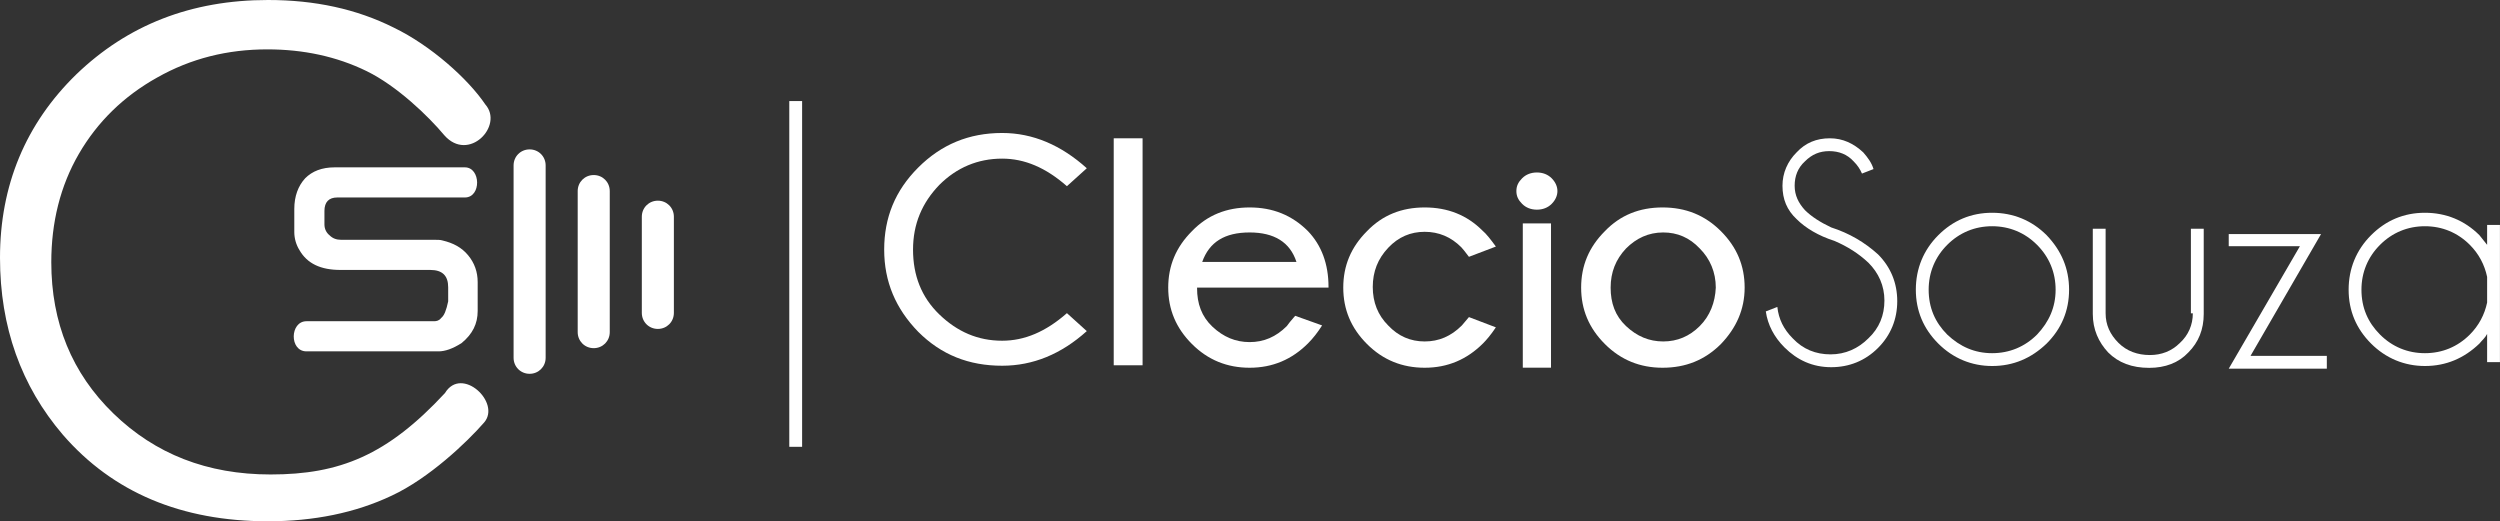 <svg width="470" height="98" viewBox="0 0 470 98" fill="none" xmlns="http://www.w3.org/2000/svg">
<rect x="0" y="0" width="470" height="98" fill="#333333" stroke="none"/>
<path d="M150.797 19H148.386V84H150.797V19Z" fill="white"/>
<path d="M188.406 29.822C192.625 29.822 196.603 31.509 200.581 35.005L204.318 31.63C199.496 27.29 194.192 25 188.406 25C182.138 25 176.955 27.17 172.615 31.509C168.276 35.849 166.227 40.911 166.227 46.938C166.227 52.966 168.396 58.028 172.615 62.368C176.955 66.707 182.138 68.757 188.406 68.757C194.192 68.757 199.496 66.587 204.318 62.247L200.581 58.872C196.603 62.368 192.625 64.055 188.406 64.055C183.826 64.055 179.968 62.368 176.593 59.113C173.218 55.859 171.651 51.76 171.651 46.938C171.651 42.117 173.338 38.139 176.593 34.764C179.848 31.509 183.826 29.822 188.406 29.822Z" fill="white"/>
<path d="M214.804 26H209.38V68.672H214.804V26Z" fill="white"/>
<path d="M249.761 53.947C249.761 49.608 248.435 46.112 245.904 43.46C242.89 40.447 239.274 39 234.935 39C230.595 39 226.979 40.447 224.086 43.46C221.072 46.474 219.626 49.969 219.626 54.068C219.626 58.166 221.072 61.662 224.086 64.675C227.1 67.689 230.716 69.135 234.935 69.135C239.274 69.135 242.89 67.568 245.904 64.555C246.868 63.59 247.712 62.505 248.556 61.18L243.493 59.371C242.649 60.336 242.167 60.938 241.926 61.3C239.877 63.349 237.587 64.314 234.935 64.314C232.283 64.314 229.993 63.349 227.943 61.421C225.894 59.492 225.05 57.081 225.05 54.188V54.068H249.761V53.947ZM234.935 43.701C239.515 43.701 242.529 45.509 243.734 49.246H226.015C227.341 45.509 230.234 43.701 234.935 43.701Z" fill="white"/>
<path d="M267.842 43.581C270.494 43.581 272.785 44.545 274.713 46.474C274.954 46.715 275.437 47.317 276.16 48.282L281.223 46.353C280.258 45.027 279.414 43.942 278.691 43.34C275.798 40.447 272.182 39 267.842 39C263.503 39 259.887 40.447 256.994 43.46C253.98 46.474 252.534 49.969 252.534 54.068C252.534 58.166 253.98 61.662 256.994 64.675C260.007 67.689 263.623 69.135 267.842 69.135C272.182 69.135 275.798 67.568 278.812 64.555C279.414 63.952 280.258 62.988 281.223 61.541L276.16 59.613C275.437 60.456 274.954 61.059 274.834 61.18C272.785 63.229 270.494 64.193 267.842 64.193C265.191 64.193 262.9 63.229 260.972 61.18C259.043 59.251 258.079 56.84 258.079 53.947C258.079 51.054 259.043 48.643 260.972 46.594C262.9 44.545 265.191 43.581 267.842 43.581Z" fill="white"/>
<path d="M291.589 42H286.285V69.122H291.589V42Z" fill="white"/>
<path d="M288.937 32.426C287.853 32.426 286.888 32.787 286.165 33.511C285.442 34.234 285.08 34.957 285.08 35.922C285.08 36.886 285.442 37.609 286.165 38.332C286.888 39.056 287.853 39.417 288.937 39.417C290.022 39.417 290.987 39.056 291.71 38.332C292.433 37.609 292.795 36.765 292.795 35.922C292.795 35.078 292.433 34.234 291.71 33.511C290.987 32.787 290.022 32.426 288.937 32.426Z" fill="white"/>
<path d="M312.564 39C308.224 39 304.608 40.447 301.715 43.46C298.701 46.474 297.255 49.969 297.255 54.068C297.255 58.166 298.701 61.662 301.715 64.675C304.728 67.689 308.345 69.135 312.564 69.135C316.903 69.135 320.519 67.689 323.533 64.675C326.426 61.662 327.993 58.166 327.993 54.068C327.993 49.969 326.546 46.474 323.533 43.46C320.519 40.447 316.903 39 312.564 39ZM319.555 61.3C317.626 63.229 315.336 64.193 312.684 64.193C310.032 64.193 307.742 63.229 305.693 61.3C303.644 59.371 302.8 56.961 302.8 54.068C302.8 51.175 303.764 48.764 305.693 46.715C307.621 44.786 309.912 43.701 312.684 43.701C315.336 43.701 317.626 44.665 319.555 46.715C321.484 48.643 322.569 51.175 322.569 54.068C322.448 56.84 321.484 59.371 319.555 61.3Z" fill="white"/>
<path d="M344.266 42.755C342.217 41.791 340.529 40.706 339.324 39.501C338.118 38.175 337.395 36.728 337.395 34.92C337.395 33.112 337.998 31.545 339.324 30.34C340.65 29.014 342.096 28.411 343.904 28.411C345.712 28.411 347.279 29.014 348.485 30.34C349.208 31.063 349.69 31.786 350.052 32.63L352.222 31.786C351.86 30.581 351.137 29.616 350.293 28.652C348.485 26.964 346.436 26 344.025 26C341.493 26 339.444 26.844 337.757 28.652C336.069 30.34 335.105 32.509 335.105 34.92C335.105 37.451 335.949 39.501 337.757 41.188C339.444 42.876 341.855 44.322 344.869 45.287C347.4 46.371 349.449 47.697 351.257 49.385C353.186 51.314 354.271 53.724 354.271 56.497C354.271 59.269 353.306 61.68 351.257 63.609C349.329 65.537 346.918 66.622 344.145 66.622C341.373 66.622 338.962 65.658 337.033 63.609C335.346 61.921 334.382 59.993 334.14 57.702L331.971 58.546C332.332 61.078 333.538 63.368 335.466 65.296C337.877 67.707 340.77 69.033 344.266 69.033C347.641 69.033 350.655 67.828 353.065 65.417C355.476 63.006 356.682 59.993 356.682 56.617C356.682 53.242 355.476 50.229 353.065 47.818C350.534 45.528 347.641 43.84 344.266 42.755Z" fill="white"/>
<path d="M374.522 40C370.544 40 367.169 41.447 364.396 44.219C361.624 46.991 360.177 50.487 360.177 54.465C360.177 58.443 361.624 61.818 364.396 64.59C367.169 67.363 370.664 68.809 374.522 68.809C378.5 68.809 381.875 67.363 384.768 64.59C387.54 61.818 388.987 58.443 388.987 54.465C388.987 50.487 387.54 47.112 384.768 44.219C381.995 41.447 378.5 40 374.522 40ZM382.96 62.903C380.669 65.193 377.776 66.398 374.522 66.398C371.267 66.398 368.495 65.193 366.084 62.903C363.793 60.612 362.588 57.84 362.588 54.465C362.588 51.21 363.793 48.317 366.084 46.027C368.374 43.737 371.267 42.531 374.522 42.531C377.776 42.531 380.669 43.737 382.96 46.027C385.25 48.317 386.455 51.21 386.455 54.465C386.455 57.72 385.25 60.492 382.96 62.903Z" fill="white"/>
<path d="M412.251 58.911C412.251 61.081 411.407 63.01 409.84 64.456C408.273 66.023 406.344 66.747 404.174 66.747C401.884 66.747 399.835 66.023 398.268 64.456C396.701 62.889 395.857 61.081 395.857 58.911V43H393.446V59.032C393.446 61.925 394.531 64.336 396.339 66.264C398.268 68.193 400.799 69.157 404.054 69.157C407.067 69.157 409.599 68.193 411.407 66.264C413.336 64.336 414.3 61.925 414.3 59.032V43H411.889V58.911H412.251Z" fill="white"/>
<path d="M436.359 44H419.001V46.29H432.381L419.001 69.314H437.444V66.903H423.099L436.359 44Z" fill="white"/>
<path d="M467.579 46.027C467.097 45.424 466.615 44.822 466.133 44.219C463.36 41.447 459.865 40 455.887 40C451.909 40 448.534 41.447 445.761 44.219C442.989 46.991 441.542 50.487 441.542 54.465C441.542 58.443 442.989 61.818 445.761 64.59C448.534 67.363 452.03 68.809 455.887 68.809C459.865 68.809 463.24 67.363 466.133 64.59C466.615 63.988 467.218 63.505 467.579 62.782V68.086H469.99V42.29H467.579V46.027ZM467.579 56.876C467.097 59.166 466.012 61.215 464.325 62.903C462.034 65.193 459.141 66.398 455.887 66.398C452.632 66.398 449.739 65.193 447.449 62.903C445.159 60.612 443.953 57.84 443.953 54.465C443.953 51.21 445.159 48.317 447.449 46.027C449.739 43.737 452.632 42.531 455.887 42.531C459.141 42.531 462.034 43.737 464.325 46.027C466.012 47.715 467.097 49.764 467.579 52.054V56.876Z" fill="white"/>
<path d="M82.932 59.788C82.571 60.27 82.088 60.391 81.606 60.391C81.606 60.391 59.668 60.391 57.619 60.391C54.485 60.391 54.364 66.056 57.619 66.056C59.547 66.056 82.45 66.056 82.45 66.056C83.656 66.056 85.102 65.574 86.79 64.489C88.839 62.802 89.803 60.873 89.803 58.462V53.038C89.803 51.109 89.2 49.422 87.995 47.975C86.79 46.529 85.223 45.685 83.173 45.203C82.812 45.082 82.209 45.082 81.606 45.082H64.128C63.284 45.082 62.561 44.841 61.958 44.238C61.355 43.756 60.994 43.033 60.994 42.189V39.658C60.994 37.97 61.838 37.126 63.405 37.126C63.405 37.126 84.258 37.126 87.392 37.126C90.526 37.126 90.406 31.461 87.392 31.461C84.379 31.461 62.922 31.461 62.922 31.461C60.512 31.461 58.703 32.184 57.377 33.51C56.052 34.957 55.328 36.885 55.328 39.296V43.636C55.328 44.841 55.69 46.046 56.293 47.011C57.739 49.542 60.27 50.748 64.007 50.748H80.883C83.173 50.748 84.258 51.832 84.258 54.002V56.654C83.897 58.342 83.535 59.306 82.932 59.788Z" fill="white"/>
<path d="M91.25 19.648C87.995 14.827 81.004 8.558 74.012 5.183C67.021 1.688 59.186 0 50.386 0C35.921 0 23.988 4.701 14.344 13.983C4.822 23.265 0 34.836 0 48.458C0 61.476 3.978 72.566 11.813 81.727C21.215 92.576 34.113 98 50.386 98C58.945 98 66.78 96.433 73.651 93.178C80.642 89.924 87.754 83.173 91.009 79.437C94.263 75.7 86.79 68.709 83.656 73.892C72.807 85.584 63.887 89.201 50.868 89.201C38.935 89.201 29.171 85.343 21.336 77.749C13.501 70.155 9.643 60.632 9.643 49.301C9.643 41.828 11.331 34.957 14.827 28.93C18.322 22.903 23.265 18.081 29.533 14.585C35.921 10.969 42.792 9.282 50.266 9.282C57.016 9.282 63.284 10.608 68.95 13.38C74.615 16.152 80.522 21.818 83.535 25.434C88.116 30.617 94.745 23.626 91.25 19.648Z" fill="white"/>
<path d="M99.567 28.086C97.88 28.086 96.554 29.412 96.554 31.099V67.262C96.554 68.949 97.88 70.275 99.567 70.275C101.255 70.275 102.581 68.949 102.581 67.262V31.099C102.581 29.412 101.255 28.086 99.567 28.086Z" fill="white"/>
<path d="M111.621 32.908C109.933 32.908 108.607 34.234 108.607 35.922V62.441C108.607 64.128 109.933 65.454 111.621 65.454C113.309 65.454 114.634 64.128 114.634 62.441V35.922C114.634 34.234 113.309 32.908 111.621 32.908Z" fill="white"/>
<path d="M123.676 37.728C121.988 37.728 120.662 39.054 120.662 40.742V58.823C120.662 60.511 121.988 61.837 123.676 61.837C125.363 61.837 126.689 60.511 126.689 58.823V40.742C126.689 39.054 125.363 37.728 123.676 37.728Z" fill="white"/>
</svg>

